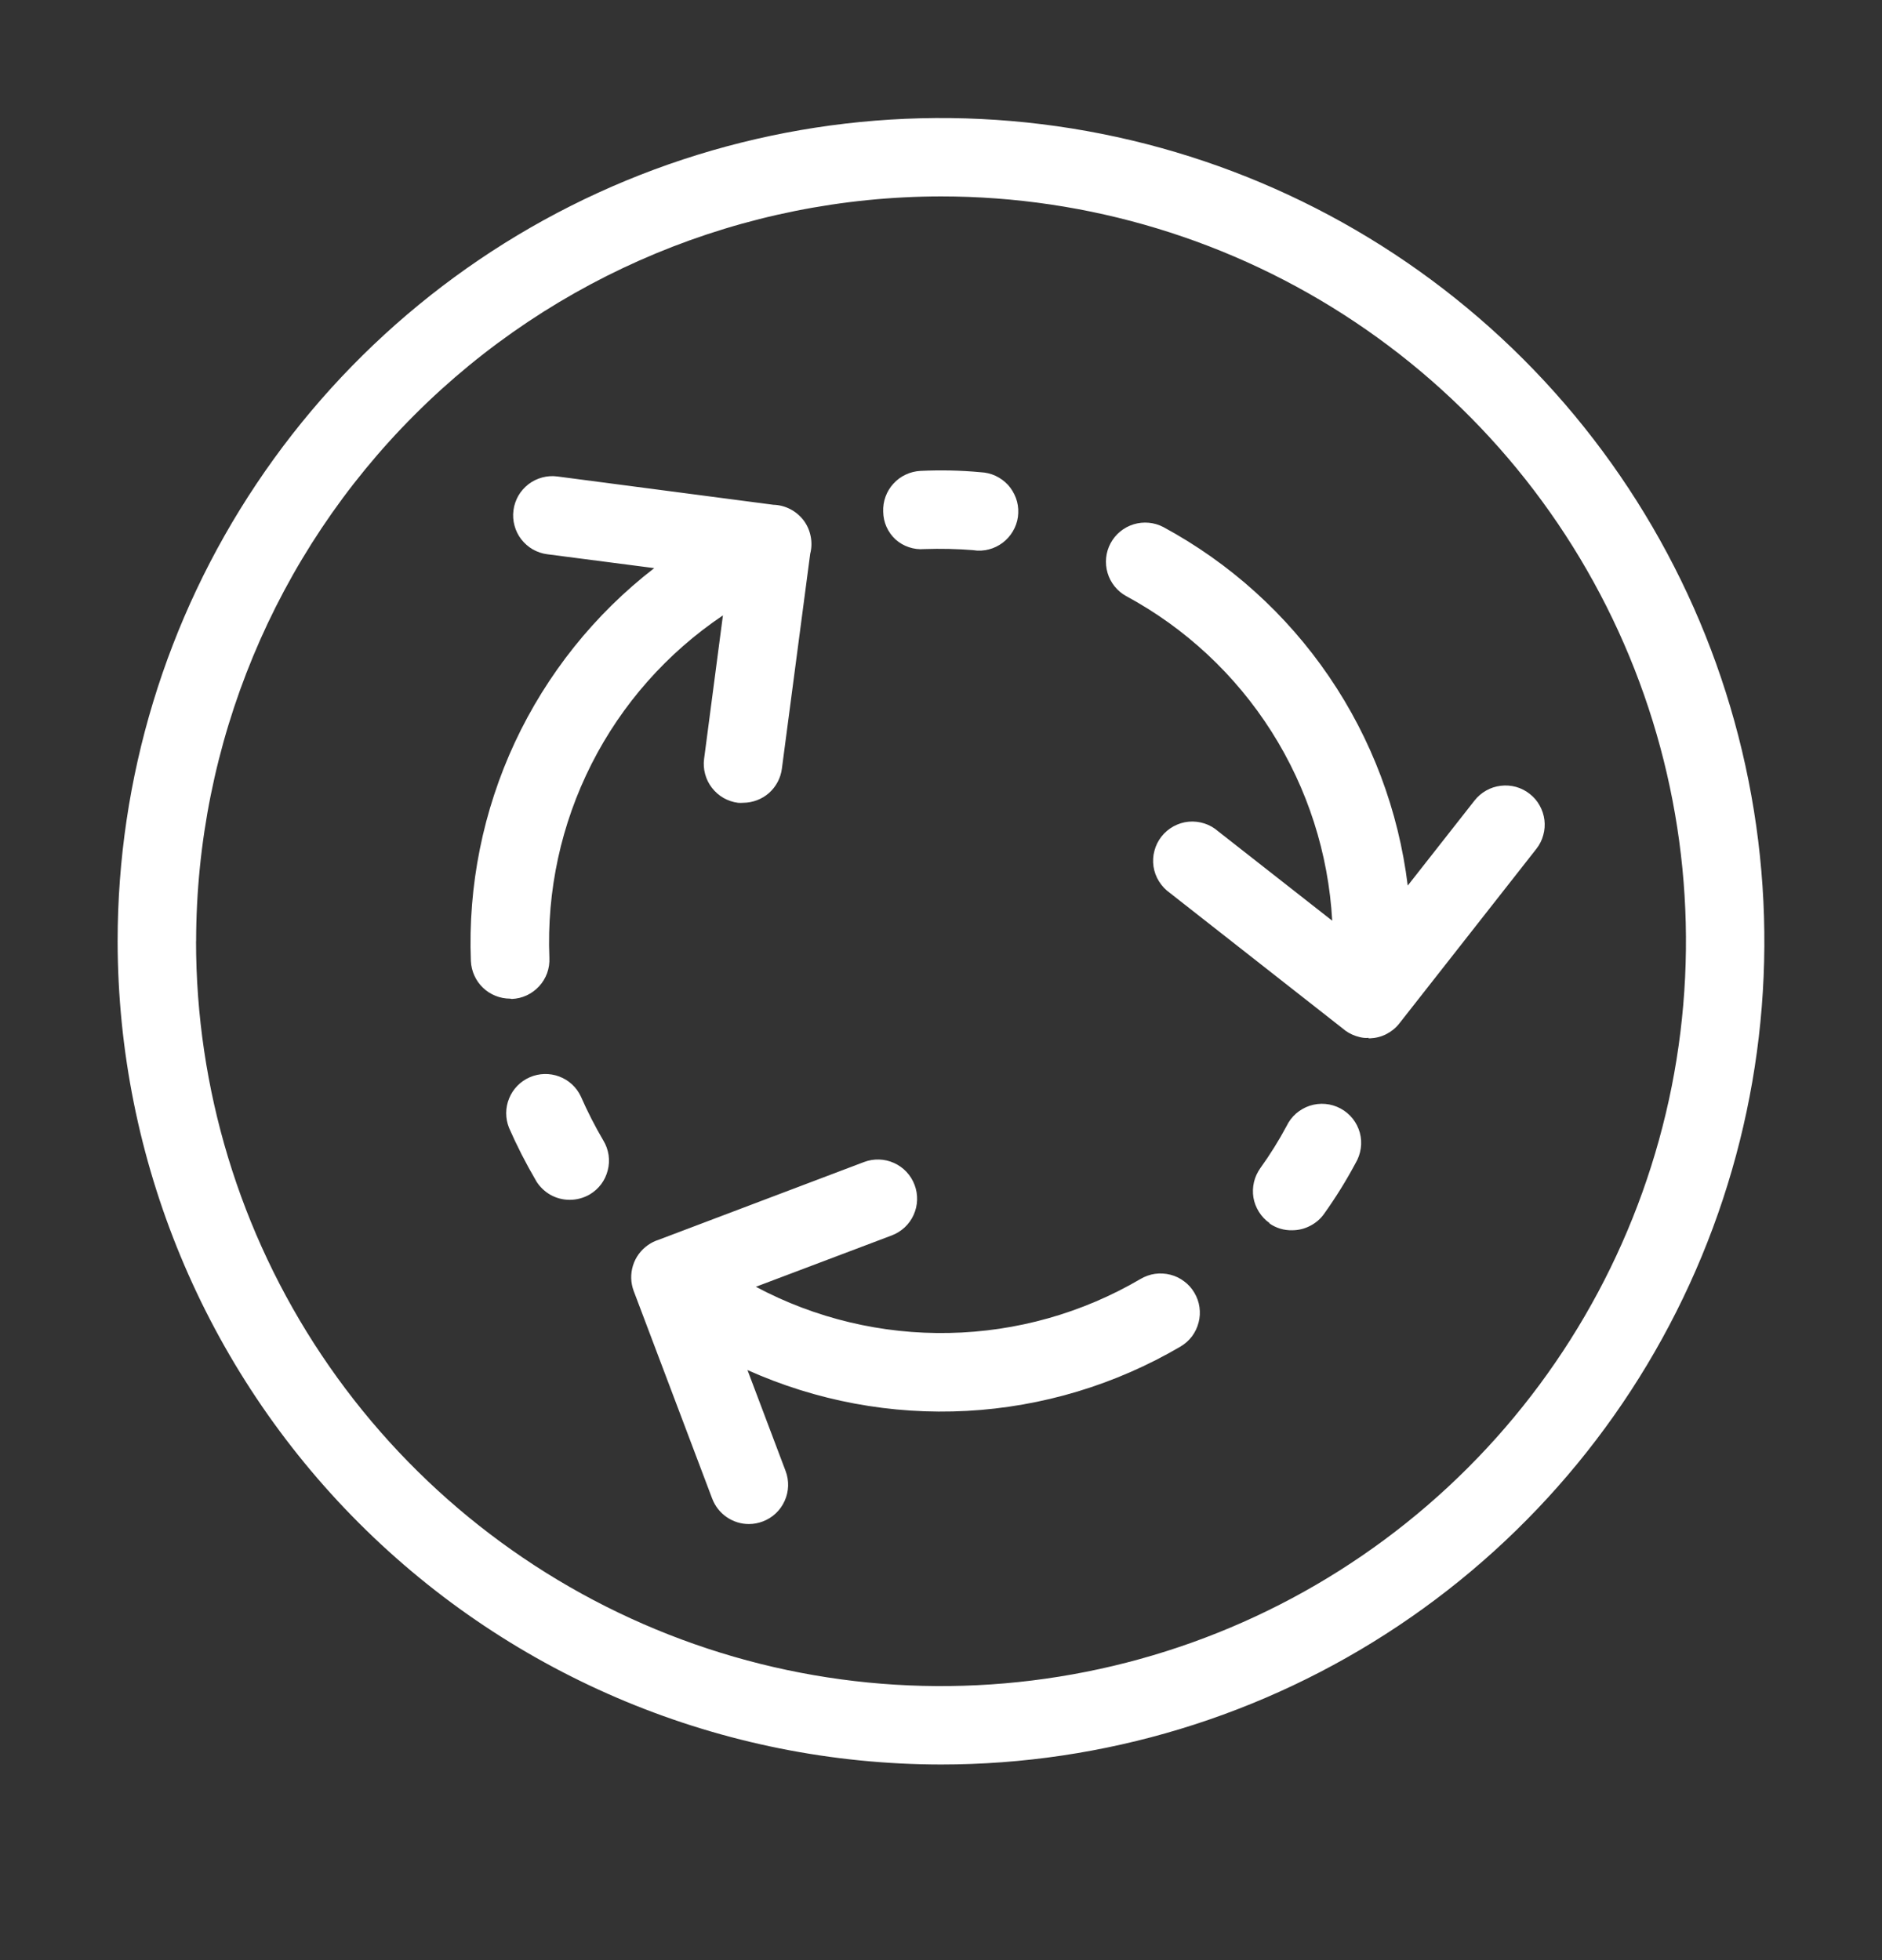 <svg width="24" height="25" viewBox="0 0 24 25" fill="none" xmlns="http://www.w3.org/2000/svg">
<rect x="0" y="0" width="24" height="25" fill="#333333" stroke="none"/>
<path d="M1.5 12.005C1.5 9.928 2.116 7.898 3.27 6.172C4.424 4.445 6.063 3.099 7.982 2.304C9.901 1.51 12.012 1.302 14.049 1.707C16.086 2.112 17.956 3.112 19.425 4.58C20.893 6.049 21.893 7.92 22.298 9.957C22.703 11.993 22.496 14.104 21.701 16.023C20.907 17.942 19.56 19.582 17.834 20.735C16.107 21.889 14.077 22.505 12 22.505C9.216 22.502 6.547 21.395 4.579 19.427C2.61 17.458 1.503 14.789 1.5 12.005V12.005ZM2.5 12.005C2.5 13.884 3.057 15.721 4.101 17.283C5.145 18.845 6.629 20.063 8.365 20.782C10.101 21.501 12.011 21.689 13.854 21.322C15.696 20.956 17.389 20.051 18.718 18.722C20.046 17.394 20.951 15.701 21.318 13.858C21.684 12.015 21.496 10.105 20.777 8.369C20.058 6.633 18.841 5.15 17.278 4.106C15.716 3.062 13.879 2.505 12 2.505C9.482 2.508 7.067 3.51 5.287 5.291C3.506 7.072 2.504 9.487 2.501 12.005H2.5ZM9.081 19.111L8.081 16.465C8.042 16.361 8.039 16.247 8.072 16.141C8.105 16.035 8.172 15.944 8.263 15.88C8.304 15.851 8.35 15.828 8.398 15.813L11.018 14.821C11.142 14.774 11.28 14.778 11.401 14.833C11.522 14.887 11.616 14.988 11.663 15.112C11.71 15.236 11.706 15.374 11.651 15.495C11.597 15.616 11.496 15.71 11.372 15.757L9.639 16.412C10.397 16.816 11.247 17.019 12.105 17.001C12.964 16.984 13.804 16.747 14.545 16.312C14.602 16.279 14.664 16.256 14.729 16.247C14.795 16.238 14.861 16.242 14.925 16.258C14.989 16.274 15.049 16.303 15.101 16.343C15.154 16.382 15.198 16.431 15.231 16.488C15.265 16.545 15.287 16.607 15.296 16.672C15.305 16.738 15.302 16.804 15.285 16.867C15.269 16.931 15.24 16.991 15.201 17.044C15.161 17.096 15.112 17.14 15.055 17.174C14.225 17.661 13.291 17.943 12.33 17.995C11.369 18.047 10.41 17.868 9.532 17.474L10.018 18.761C10.065 18.885 10.061 19.022 10.006 19.143C9.952 19.264 9.852 19.358 9.728 19.405C9.672 19.426 9.612 19.438 9.552 19.438C9.45 19.439 9.35 19.407 9.266 19.349C9.182 19.291 9.118 19.209 9.082 19.113L9.081 19.111ZM16.189 15.599C16.135 15.561 16.089 15.512 16.054 15.456C16.019 15.4 15.995 15.338 15.984 15.273C15.974 15.208 15.976 15.142 15.991 15.077C16.006 15.013 16.034 14.953 16.072 14.899C16.195 14.728 16.307 14.549 16.406 14.364C16.435 14.303 16.476 14.248 16.527 14.203C16.578 14.159 16.638 14.124 16.702 14.103C16.767 14.082 16.835 14.074 16.902 14.08C16.97 14.086 17.035 14.106 17.095 14.138C17.155 14.17 17.207 14.214 17.25 14.267C17.292 14.32 17.323 14.382 17.341 14.447C17.359 14.513 17.363 14.581 17.353 14.648C17.343 14.715 17.32 14.78 17.285 14.838C17.166 15.061 17.032 15.276 16.885 15.482C16.839 15.547 16.778 15.599 16.707 15.635C16.637 15.672 16.558 15.691 16.479 15.691C16.376 15.694 16.275 15.664 16.19 15.605L16.189 15.599ZM6.835 15.058C6.707 14.84 6.592 14.615 6.491 14.384C6.443 14.263 6.443 14.129 6.493 14.008C6.542 13.888 6.636 13.792 6.755 13.74C6.874 13.688 7.009 13.684 7.131 13.73C7.253 13.775 7.352 13.867 7.407 13.984C7.492 14.178 7.588 14.366 7.695 14.548C7.729 14.604 7.751 14.667 7.761 14.732C7.77 14.797 7.767 14.863 7.75 14.927C7.734 14.991 7.706 15.05 7.667 15.103C7.627 15.156 7.578 15.2 7.521 15.234C7.443 15.279 7.355 15.303 7.265 15.303C7.179 15.303 7.094 15.281 7.019 15.239C6.944 15.196 6.881 15.135 6.836 15.061L6.835 15.058ZM17.452 13.237C17.432 13.239 17.412 13.239 17.392 13.237C17.358 13.233 17.325 13.225 17.292 13.214C17.228 13.193 17.169 13.159 17.118 13.114L14.918 11.388C14.863 11.349 14.816 11.299 14.78 11.241C14.744 11.184 14.72 11.119 14.71 11.052C14.7 10.984 14.704 10.915 14.722 10.85C14.739 10.784 14.77 10.723 14.812 10.669C14.854 10.616 14.906 10.572 14.966 10.539C15.026 10.507 15.091 10.486 15.159 10.48C15.227 10.474 15.295 10.482 15.36 10.503C15.425 10.524 15.484 10.558 15.535 10.603L16.989 11.743C16.941 10.886 16.675 10.056 16.215 9.331C15.755 8.606 15.117 8.011 14.362 7.603C14.247 7.54 14.161 7.433 14.124 7.307C14.087 7.181 14.1 7.044 14.163 6.928C14.225 6.812 14.331 6.726 14.457 6.687C14.582 6.649 14.719 6.661 14.835 6.722C15.682 7.18 16.407 7.834 16.949 8.63C17.491 9.425 17.835 10.339 17.952 11.295L18.804 10.21C18.845 10.158 18.895 10.115 18.952 10.083C19.009 10.05 19.073 10.03 19.138 10.022C19.203 10.014 19.269 10.019 19.332 10.036C19.396 10.054 19.455 10.084 19.507 10.125C19.559 10.165 19.602 10.215 19.634 10.273C19.666 10.33 19.687 10.393 19.695 10.458C19.703 10.523 19.698 10.589 19.68 10.652C19.663 10.716 19.633 10.775 19.592 10.827L17.845 13.053C17.801 13.11 17.744 13.156 17.68 13.189C17.616 13.222 17.545 13.24 17.473 13.243H17.452V13.237ZM6.505 12.737C6.376 12.737 6.252 12.687 6.159 12.598C6.066 12.509 6.011 12.387 6.005 12.258C5.967 11.297 6.16 10.34 6.566 9.468C6.973 8.597 7.582 7.834 8.343 7.246L6.979 7.069C6.914 7.061 6.851 7.039 6.794 7.007C6.737 6.974 6.688 6.93 6.647 6.878C6.607 6.826 6.578 6.767 6.561 6.703C6.544 6.64 6.539 6.574 6.548 6.508C6.556 6.443 6.578 6.38 6.61 6.323C6.643 6.266 6.687 6.217 6.739 6.176C6.791 6.136 6.85 6.107 6.914 6.09C6.977 6.073 7.043 6.068 7.108 6.077L9.862 6.438C9.937 6.44 10.011 6.459 10.078 6.494C10.144 6.528 10.202 6.577 10.248 6.637C10.293 6.697 10.324 6.767 10.338 6.841C10.353 6.914 10.351 6.99 10.332 7.063L9.971 9.803C9.956 9.923 9.897 10.033 9.807 10.114C9.716 10.194 9.599 10.238 9.478 10.239C9.456 10.241 9.433 10.241 9.411 10.239C9.346 10.231 9.283 10.209 9.226 10.177C9.169 10.144 9.119 10.1 9.079 10.048C9.038 9.996 9.009 9.936 8.992 9.873C8.975 9.809 8.97 9.743 8.979 9.678L9.219 7.849C8.508 8.327 7.93 8.98 7.543 9.745C7.156 10.51 6.971 11.362 7.006 12.219C7.009 12.285 6.999 12.35 6.977 12.412C6.954 12.474 6.92 12.531 6.875 12.579C6.83 12.628 6.777 12.667 6.717 12.695C6.658 12.723 6.593 12.738 6.527 12.741L6.505 12.737ZM12.42 7.018C12.209 7 11.997 6.996 11.785 7.003C11.719 7.009 11.653 7 11.59 6.979C11.527 6.958 11.469 6.924 11.42 6.88C11.371 6.835 11.332 6.78 11.305 6.72C11.278 6.659 11.264 6.594 11.263 6.528C11.257 6.396 11.304 6.266 11.393 6.169C11.482 6.071 11.606 6.013 11.738 6.006C11.994 5.994 12.251 5.999 12.506 6.023C12.572 6.026 12.636 6.041 12.696 6.069C12.755 6.097 12.809 6.136 12.854 6.184C12.898 6.233 12.932 6.29 12.955 6.351C12.978 6.413 12.988 6.478 12.985 6.544C12.983 6.61 12.967 6.674 12.939 6.734C12.911 6.793 12.872 6.847 12.824 6.891C12.775 6.936 12.719 6.97 12.657 6.993C12.595 7.015 12.53 7.026 12.464 7.023L12.42 7.018Z" fill="white"/>
</svg>
